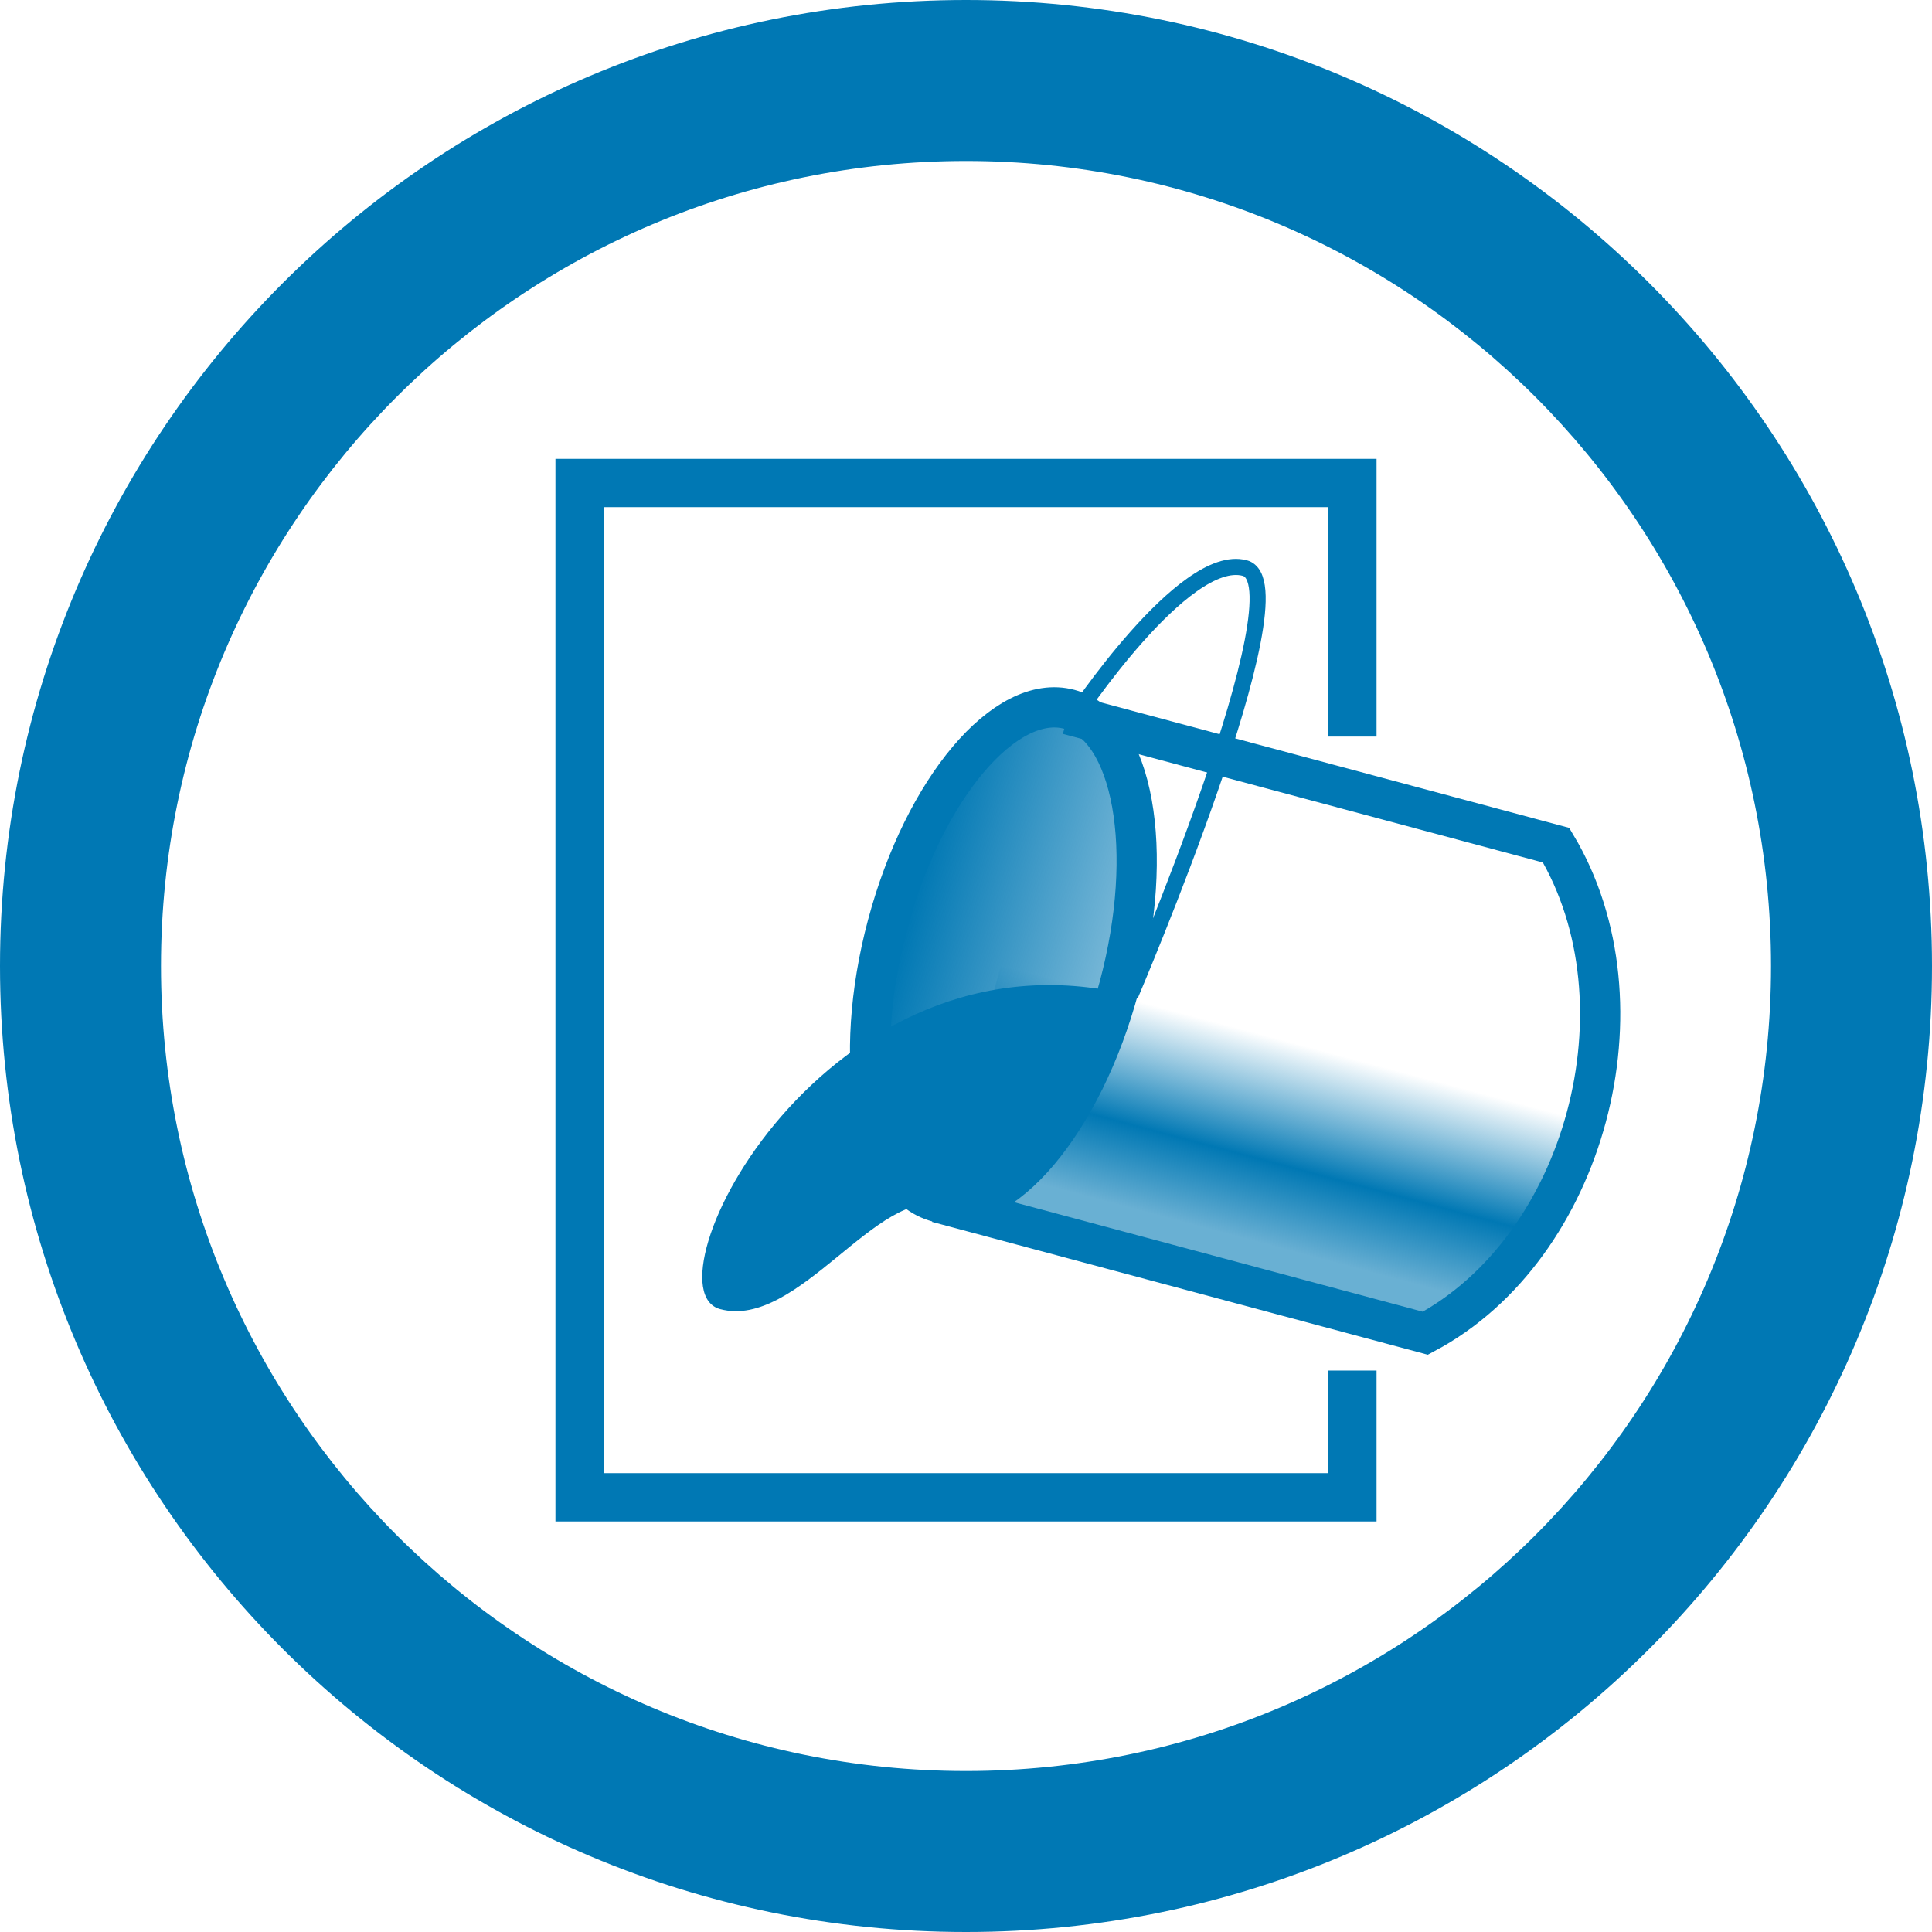<?xml version="1.0" encoding="UTF-8" standalone="no"?>
<!-- Created with Inkscape (http://www.inkscape.org/) -->

<svg
   xmlns:dc="http://purl.org/dc/elements/1.1/"
   xmlns:cc="http://creativecommons.org/ns#"
   xmlns:rdf="http://www.w3.org/1999/02/22-rdf-syntax-ns#"
   xmlns:svg="http://www.w3.org/2000/svg"
   xmlns="http://www.w3.org/2000/svg"
   xmlns:xlink="http://www.w3.org/1999/xlink"
   xmlns:sodipodi="http://sodipodi.sourceforge.net/DTD/sodipodi-0.dtd"
   xmlns:inkscape="http://www.inkscape.org/namespaces/inkscape"
   width="48px"
   height="48px"
   id="svg4244"
   version="1.1"
   inkscape:version="0.48.3.1 r9886"
   sodipodi:docname="icon-fill.svg">
  <defs
     id="defs4246">
    <linearGradient
       id="linearGradient4214-9-6-6-9-1">
      <stop
         id="stop4216-3-1-6-7-6"
         offset="0"
         style="stop-color:#ffffff;stop-opacity:1;" />
      <stop
         style="stop-color:#ffffff;stop-opacity:0.471;"
         offset="0.794"
         id="stop4218-02-2-7-8-8" />
      <stop
         id="stop4220-56-7-0-5-4"
         offset="1"
         style="stop-color:#ffffff;stop-opacity:0;" />
    </linearGradient>
    <linearGradient
       gradientTransform="matrix(0.406,-1.516,1.516,0.406,-45.128,290.464)"
       gradientUnits="userSpaceOnUse"
       y2="92.127"
       x2="155.852"
       y1="92.127"
       x1="152.665"
       id="linearGradient6418-7"
       xlink:href="#linearGradient6412-1"
       inkscape:collect="always" />
    <linearGradient
       id="linearGradient6412-1">
      <stop
         id="stop6414-0"
         offset="0"
         style="stop-color:#ffffff;stop-opacity:0.588;" />
      <stop
         style="stop-color:#ffffff;stop-opacity:1;"
         offset="0.4"
         id="stop6478-9" />
      <stop
         id="stop6416-0"
         offset="1"
         style="stop-color:#ffffff;stop-opacity:0;" />
    </linearGradient>
    <linearGradient
       y2="94.401"
       x2="155.852"
       y1="87.391"
       x1="155.852"
       gradientUnits="userSpaceOnUse"
       id="linearGradient6446-1"
       xlink:href="#linearGradient6430-8"
       inkscape:collect="always" />
    <linearGradient
       id="linearGradient6430-8">
      <stop
         id="stop6432-4"
         offset="0"
         style="stop-color:#ffffff;stop-opacity:1;" />
      <stop
         id="stop6434-0"
         offset="1"
         style="stop-color:#ffffff;stop-opacity:0;" />
    </linearGradient>
    <linearGradient
       inkscape:collect="always"
       xlink:href="#linearGradient4214-9-6-6-9"
       id="linearGradient3490"
       gradientUnits="userSpaceOnUse"
       gradientTransform="matrix(1.061,-1.061,1.061,1.061,-71.969,109.55)"
       x1="80.01"
       y1="55.999"
       x2="65.688"
       y2="56.056" />
    <linearGradient
       id="linearGradient4214-9-6-6-9">
      <stop
         id="stop4216-3-1-6-7"
         offset="0"
         style="stop-color:#0078b4;stop-opacity:1;" />
      <stop
         style="stop-color:#0078b4;stop-opacity:0.471;"
         offset="0.794"
         id="stop4218-02-2-7-8" />
      <stop
         id="stop4220-56-7-0-5"
         offset="1"
         style="stop-color:#0078b4;stop-opacity:0;" />
    </linearGradient>
    <linearGradient
       gradientTransform="matrix(0.406,-1.516,1.516,0.406,-45.128,290.464)"
       gradientUnits="userSpaceOnUse"
       y2="92.127"
       x2="155.852"
       y1="92.127"
       x1="152.665"
       id="linearGradient6418"
       xlink:href="#linearGradient6412"
       inkscape:collect="always" />
    <linearGradient
       id="linearGradient6412">
      <stop
         id="stop6414"
         offset="0"
         style="stop-color:#0078b4;stop-opacity:0.588;" />
      <stop
         style="stop-color:#0078b4;stop-opacity:1;"
         offset="0.4"
         id="stop6478" />
      <stop
         id="stop6416"
         offset="1"
         style="stop-color:#0078b4;stop-opacity:0;" />
    </linearGradient>
    <linearGradient
       y2="94.401"
       x2="155.852"
       y1="87.391"
       x1="155.852"
       gradientUnits="userSpaceOnUse"
       id="linearGradient6446"
       xlink:href="#linearGradient6430"
       inkscape:collect="always" />
    <linearGradient
       id="linearGradient6430">
      <stop
         id="stop6432"
         offset="0"
         style="stop-color:#0078b4;stop-opacity:1;" />
      <stop
         id="stop6434"
         offset="1"
         style="stop-color:#0078b4;stop-opacity:0;" />
    </linearGradient>
  </defs>
  <sodipodi:namedview
     id="base"
     pagecolor="#696969"
     bordercolor="#666666"
     borderopacity="1.0"
     inkscape:pageopacity="0.4627451"
     inkscape:pageshadow="2"
     inkscape:zoom="4.9497475"
     inkscape:cx="21.575634"
     inkscape:cy="21.171573"
     inkscape:current-layer="layer1"
     showgrid="true"
     inkscape:grid-bbox="true"
     inkscape:document-units="px"
     inkscape:window-width="935"
     inkscape:window-height="619"
     inkscape:window-x="906"
     inkscape:window-y="201"
     inkscape:window-maximized="0">
    <inkscape:grid
       type="xygrid"
       id="grid4252"
       empspacing="8"
       visible="true"
       enabled="true"
       snapvisiblegridlinesonly="true" />
  </sodipodi:namedview>
  <g
     id="layer1"
     inkscape:label="Layer 1"
     inkscape:groupmode="layer">
    <g
       transform="translate(-96,-68)"
       id="g5153"
       style="display:inline">
      <g
         transform="translate(96,68)"
         id="layer1-5-2"
         inkscape:label="Layer 1"
         style="display:inline">
        <g
           transform="matrix(1.2,0,0,1.2,-48,-86.4)"
           style="display:inline"
           id="g3450-7">
          <path
             inkscape:connector-curvature="0"
             d="M 60,72 C 48.954,72 40,80.954 40,92 40,103.046 48.954,112 60,112 71.046,112 80,103.046 80,92 80,80.954 71.046,72 60,72 z m 0,3.333 c 9.205,0 16.667,7.462 16.667,16.667 0,9.205 -7.462,16.667 -16.667,16.667 -9.205,0 -16.667,-7.462 -16.667,-16.667 0,-9.205 7.462,-16.667 16.667,-16.667 z"
             id="path3850-7-4-8-4-5"
             style="color:#000000;fill:#0078b4;fill-opacity:1;fill-rule:nonzero;stroke:none;stroke-width:1.5;marker:none;visibility:visible;display:inline;overflow:visible;enable-background:accumulate" />
          <path
             sodipodi:nodetypes="cccccc"
             inkscape:connector-curvature="0"
             id="path7077-1"
             d="m 68,87.25 0,-5.25 -16,0 0,21 16,0 0,-2.624"
             style="fill:none;stroke:#0078b4;stroke-opacity:1" />
        </g>
      </g>
      <g
         id="layer1-52"
         inkscape:label="Layer 1"
         transform="translate(97.312,58.047)">
        <g
           transform="translate(-128,-56)"
           style="display:inline"
           id="g4621">
          <g
             transform="translate(120,0)"
             id="g6302-6-0"
             style="display:inline">
            <g
               transform="matrix(0.75,0,0,0.75,-106,-66)"
               id="g4182-7-9-4-3"
               style="fill:#00821e;fill-opacity:1;display:inline" />
          </g>
          <path
             sodipodi:nodetypes="cccc"
             inkscape:connector-curvature="0"
             id="path6394"
             d="m 149.975,95.828 c 0,0 10.609,2.843 12.125,3.249 3.983,-2.122 5.608,-8.184 3.249,-12.125 -1.516,-0.406 -12.125,-3.249 -12.125,-3.249"
             style="fill:url(#linearGradient6418);fill-opacity:1;stroke:#0078b4;stroke-width:1px;stroke-linecap:butt;stroke-linejoin:miter;stroke-opacity:1" />
          <path
             id="path6420"
             transform="matrix(0.406,-1.516,1.516,0.406,-46.643,290.058)"
             d="m 160.037,89 c 0,1.048 -1.807,1.898 -4.037,1.898 -2.229,0 -4.037,-0.85 -4.037,-1.898 0,-1.048 1.807,-1.898 4.037,-1.898 2.229,0 4.037,0.85 4.037,1.898 z"
             sodipodi:ry="1.8977139"
             sodipodi:rx="4.0368285"
             sodipodi:cy="89"
             sodipodi:cx="156"
             style="color:#000000;fill:url(#linearGradient6446);fill-opacity:1;fill-rule:nonzero;stroke:#0078b4;stroke-width:0.637;stroke-linecap:butt;stroke-linejoin:miter;stroke-miterlimit:4;stroke-opacity:1;stroke-dasharray:none;stroke-dashoffset:2;marker:none;visibility:visible;display:inline;overflow:visible;enable-background:accumulate"
             sodipodi:type="arc" />
          <path
             sodipodi:nodetypes="czcc"
             inkscape:connector-curvature="0"
             id="path6444"
             d="m 154.771,90.675 c -7.602,-1.856 -12.122,7.285 -10.19,7.803 1.932,0.518 3.933,-3.087 5.535,-2.553 1.922,-1.11 4.25,-3.735 4.656,-5.25 z"
             style="fill:#0078b4;fill-opacity:1;stroke:none" />
          <path
             sodipodi:nodetypes="czc"
             inkscape:connector-curvature="0"
             id="path6456"
             d="m 154.771,90.675 c 0,0 4.358,-10.203 2.843,-10.609 -1.516,-0.406 -4.25,3.735 -4.25,3.735"
             style="fill:none;stroke:#0078b4;stroke-width:0.4;stroke-linecap:butt;stroke-linejoin:miter;stroke-miterlimit:4;stroke-opacity:1;stroke-dasharray:none" />
        </g>
      </g>
    </g>
  </g>
</svg>
